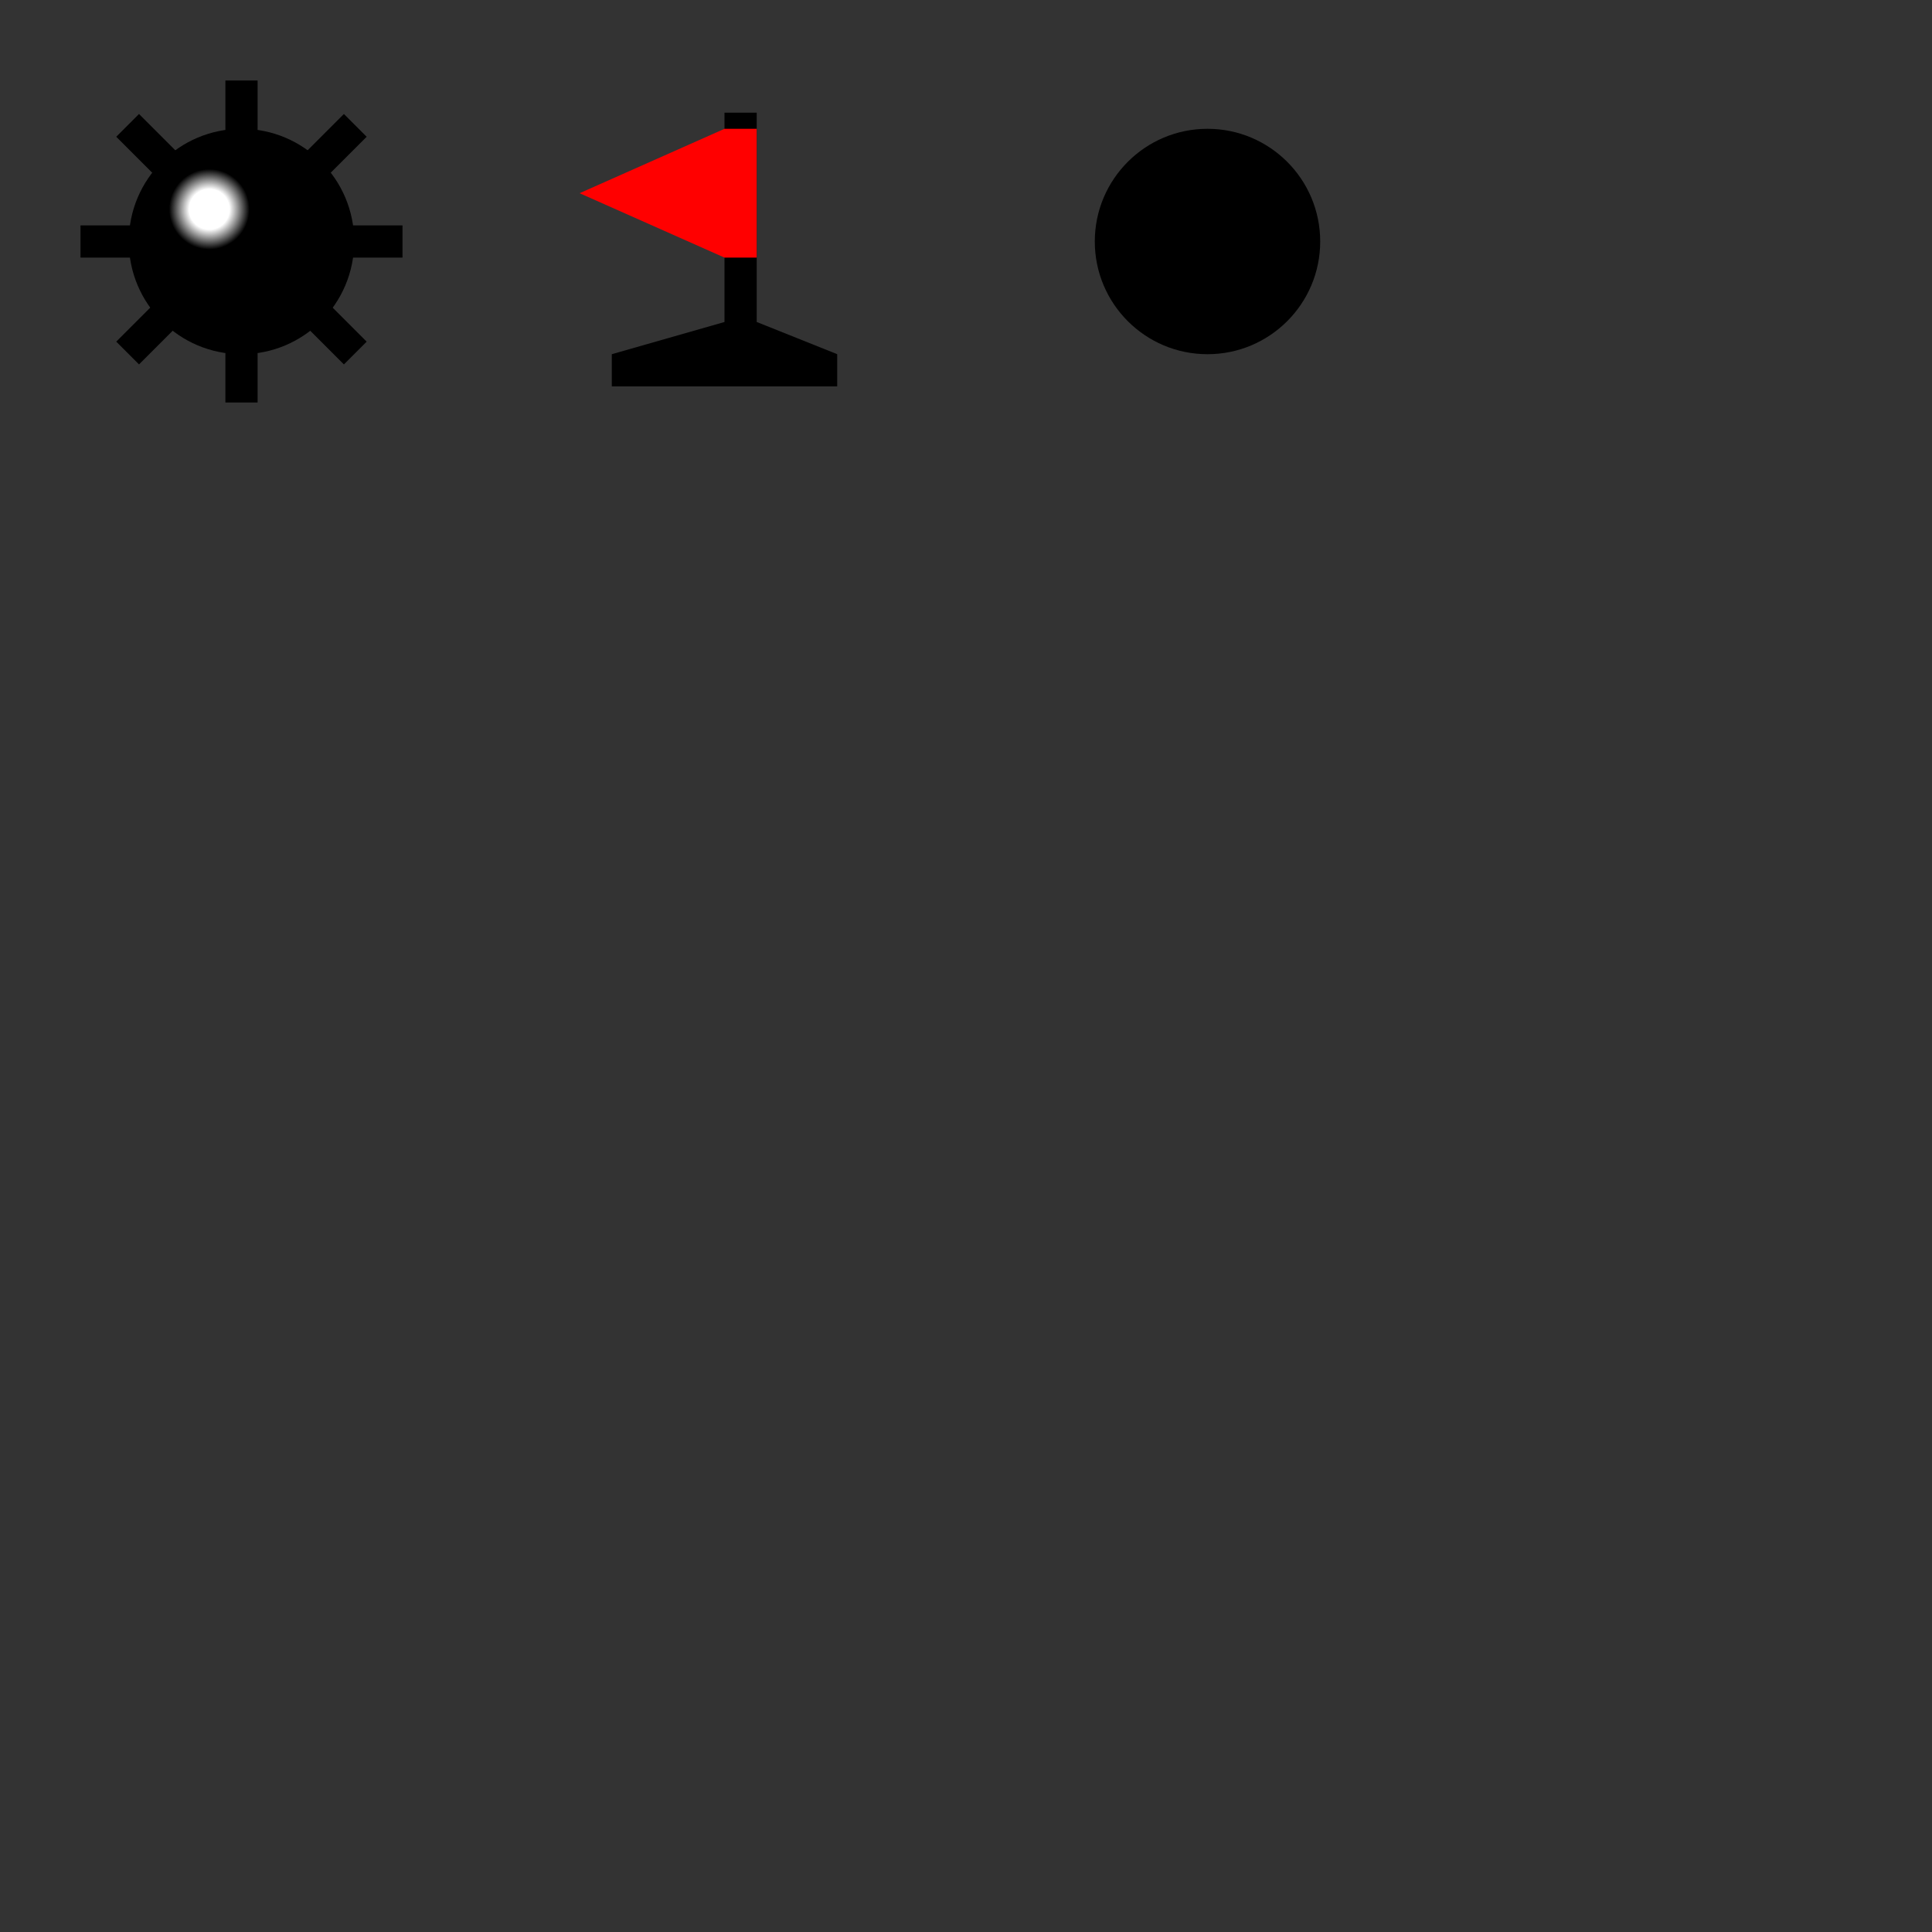 <?xml version="1.0" encoding="UTF-8" standalone="no"?>
<!-- Created with Inkscape (http://www.inkscape.org/) -->

<svg
   xmlns:dc="http://purl.org/dc/elements/1.1/"
   xmlns:cc="http://creativecommons.org/ns#"
   xmlns:rdf="http://www.w3.org/1999/02/22-rdf-syntax-ns#"
   xmlns:svg="http://www.w3.org/2000/svg"
   xmlns="http://www.w3.org/2000/svg"
   xmlns:xlink="http://www.w3.org/1999/xlink"
   xmlns:sodipodi="http://sodipodi.sourceforge.net/DTD/sodipodi-0.dtd"
   xmlns:inkscape="http://www.inkscape.org/namespaces/inkscape"
   width="120"
   height="120"
   viewBox="0 0 120 120"
   id="svg4136"
   version="1.1"
   inkscape:version="0.91 r13725"
   sodipodi:docname="sprites.svg">
  <rect x="0" y="0" width="120" height="120" fill="#333333" stroke="none"/>
  <defs
     id="defs4138">
    <linearGradient
       inkscape:collect="always"
       id="linearGradient4730">
      <stop
         id="stop4734"
         offset="0"
         style="stop-color:#ffffff;stop-opacity:1" />
      <stop
         style="stop-color:#ffffff;stop-opacity:1"
         offset="0.5"
         id="stop4740" />
      <stop
         id="stop4732"
         offset="1"
         style="stop-color:#000000;stop-opacity:1;" />
    </linearGradient>
    <radialGradient
       inkscape:collect="always"
       xlink:href="#linearGradient4730"
       id="radialGradient4736"
       cx="17.5"
       cy="944.862"
       fx="17.5"
       fy="944.862"
       r="2.5"
       gradientUnits="userSpaceOnUse"
       gradientTransform="translate(-4.5,0.5)" />
  </defs>
  <sodipodi:namedview
     id="base"
     pagecolor="#ffffff"
     bordercolor="#666666"
     borderopacity="1.0"
     inkscape:pageopacity="0.0"
     inkscape:pageshadow="2"
     inkscape:zoom="32"
     inkscape:cx="45.830413"
     inkscape:cy="102.10639"
     inkscape:document-units="px"
     inkscape:current-layer="layer1"
     showgrid="true"
     units="px"
     inkscape:window-width="1600"
     inkscape:window-height="1116"
     inkscape:window-x="-8"
     inkscape:window-y="-8"
     inkscape:window-maximized="1"
     inkscape:snap-object-midpoints="true"
     inkscape:snap-bbox="true"
     inkscape:snap-others="true"
     inkscape:object-nodes="true">
    <inkscape:grid
       type="xygrid"
       id="grid4684"
       spacingx="1"
       spacingy="1" />
  </sodipodi:namedview>
  <g
     inkscape:label="Layer 1"
     inkscape:groupmode="layer"
     id="layer1"
     transform="translate(0,-932.362)">
    <rect
       style="opacity:1;fill:#000000;fill-opacity:1;fill-rule:evenodd;stroke:none;stroke-width:2;stroke-linecap:butt;stroke-miterlimit:4;stroke-dasharray:none;stroke-opacity:1"
       id="rect4686"
       width="2"
       height="20"
       x="14"
       y="937.362" />
    <rect
       style="opacity:1;fill:#000000;fill-opacity:1;fill-rule:evenodd;stroke:none;stroke-width:2;stroke-linecap:butt;stroke-miterlimit:4;stroke-dasharray:none;stroke-opacity:1"
       id="rect4688"
       width="20"
       height="2"
       x="5"
       y="946.362" />
    <rect
       style="opacity:1;fill:#000000;fill-opacity:1;fill-rule:evenodd;stroke:none;stroke-width:2;stroke-linecap:butt;stroke-miterlimit:4;stroke-dasharray:none;stroke-opacity:1"
       id="rect4688-0"
       width="20"
       height="2"
       x="-669.28"
       y="679.493"
       transform="matrix(0.707,-0.707,0.707,0.707,0,0)" />
    <rect
       style="opacity:1;fill:#000000;fill-opacity:1;fill-rule:evenodd;stroke:none;stroke-width:2;stroke-linecap:butt;stroke-miterlimit:4;stroke-dasharray:none;stroke-opacity:1"
       id="rect4688-0-9"
       width="20"
       height="2"
       x="670.493"
       y="658.28"
       transform="matrix(0.707,0.707,-0.707,0.707,0,0)" />
    <circle
       style="opacity:1;fill:#000000;fill-opacity:1;fill-rule:evenodd;stroke:none;stroke-width:2;stroke-linecap:butt;stroke-miterlimit:4;stroke-dasharray:none;stroke-opacity:1"
       id="path4726"
       cx="15"
       cy="947.362"
       r="7" />
    <circle
       style="opacity:1;fill:url(#radialGradient4736);fill-opacity:1;fill-rule:evenodd;stroke:none;stroke-width:2;stroke-linecap:butt;stroke-miterlimit:4;stroke-dasharray:none;stroke-opacity:1"
       id="path4728"
       cx="13"
       cy="945.362"
       r="2.5" />
    <path
       style="fill:#000000;fill-opacity:1;fill-rule:evenodd;stroke:none;stroke-width:1px;stroke-linecap:butt;stroke-linejoin:miter;stroke-opacity:1"
       d="m 38,956.362 0,-2 7,-2 0,-13 2,0 0,13 5,2 0,2 z"
       id="path4775"
       inkscape:connector-curvature="0"
       sodipodi:nodetypes="ccccccccc" />
    <path
       style="fill:#ff0000;fill-opacity:1;fill-rule:evenodd;stroke:none;stroke-width:1px;stroke-linecap:butt;stroke-linejoin:miter;stroke-opacity:1"
       d="m 45,948.362 -9,-4 9,-4 2,0 0,8 z"
       id="path4785"
       inkscape:connector-curvature="0"
       sodipodi:nodetypes="cccccc" />
    <circle
       style="opacity:1;fill:#000000;fill-opacity:1;fill-rule:evenodd;stroke:none;stroke-width:2;stroke-linecap:butt;stroke-miterlimit:4;stroke-dasharray:none;stroke-opacity:1"
       id="path4726-5"
       cx="75"
       cy="947.362"
       r="7" />
  </g>
</svg>
